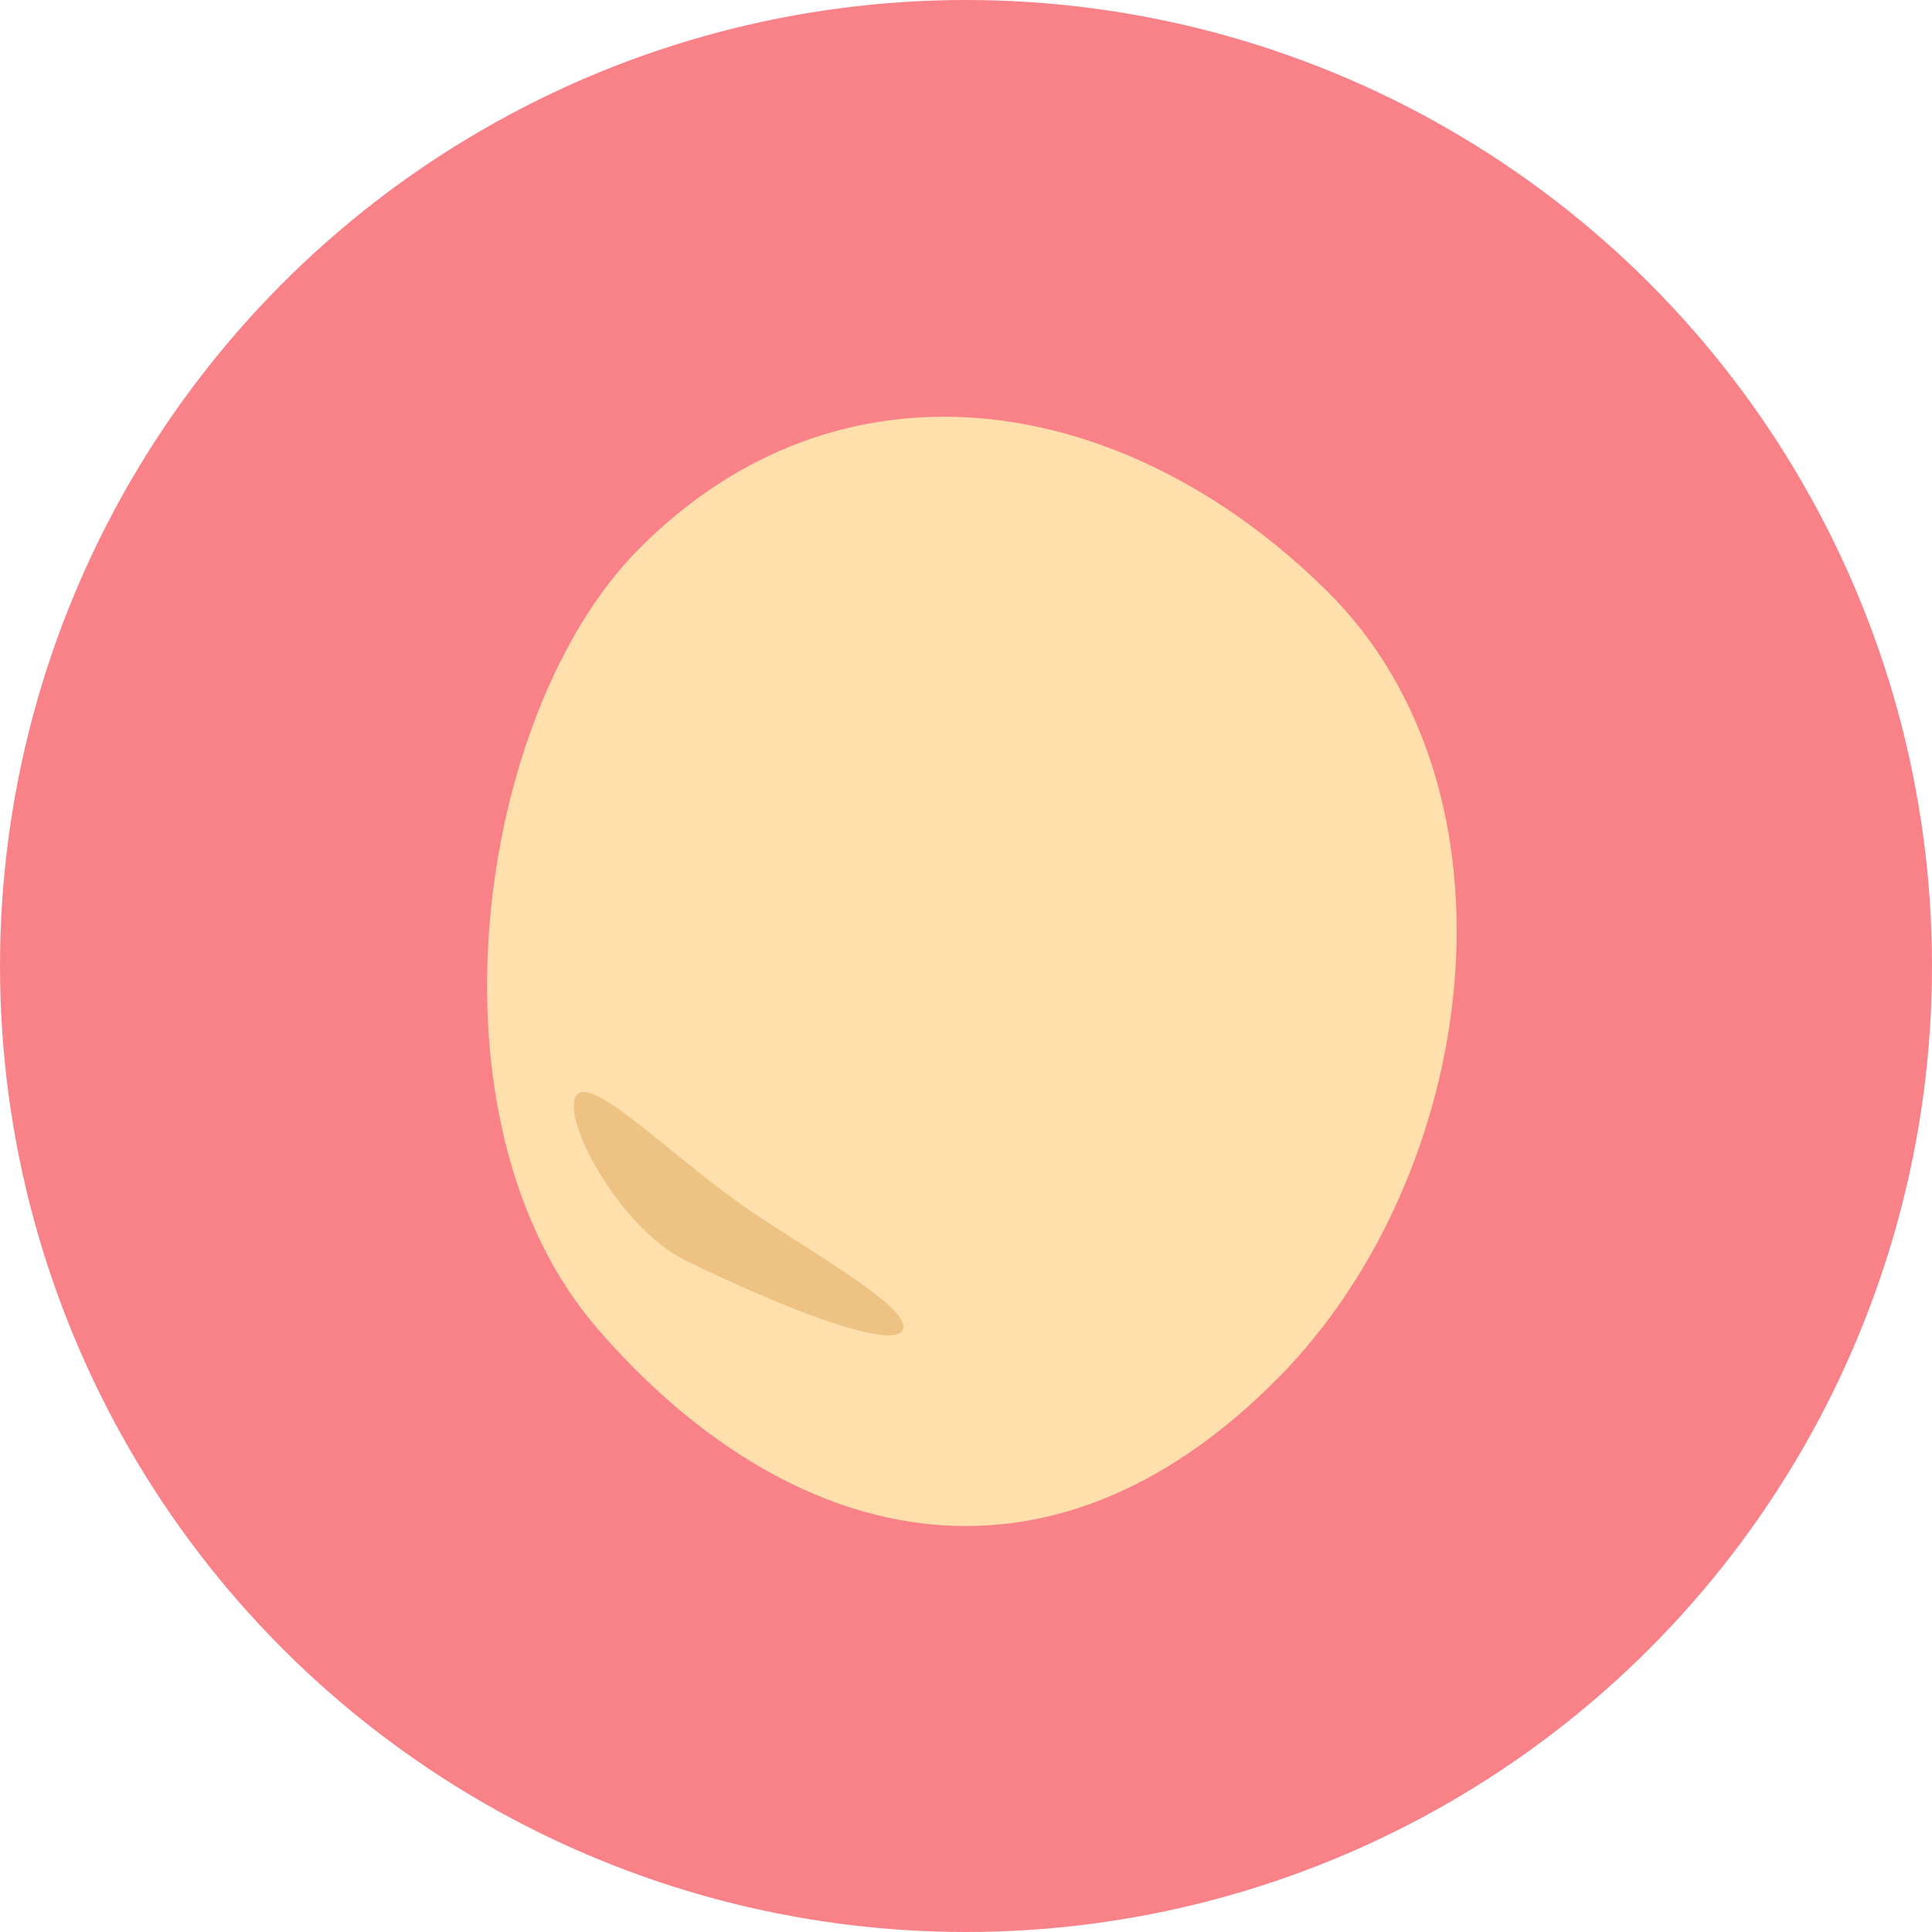 <svg xmlns="http://www.w3.org/2000/svg" viewBox="0 0 500 500"><defs><style>.cls-1{fill:#f98289;}.cls-2{fill:#ffe0ad;}.cls-3{fill:#edc283;}</style></defs><g id="bg"><circle class="cls-1" cx="250" cy="250" r="250"/></g><g id="レイヤー_1" data-name="レイヤー 1"><path class="cls-2" d="M154.65,343.88c-46.53-53.75-31.41-159.2,10.49-201.6,52.1-52.73,125.48-41.49,178.22,10.62s39.55,151-12.56,203.69C270.35,417.78,203.18,399.93,154.65,343.88Z"/><path class="cls-3" d="M177.48,326.24c30.75,14.95,54.62,23,56.26,17.73s-20.12-17.8-37.47-29.21c-20.73-13.62-42.71-36.76-47-31.37C144.77,288.93,160.38,317.93,177.48,326.24Z"/></g></svg>